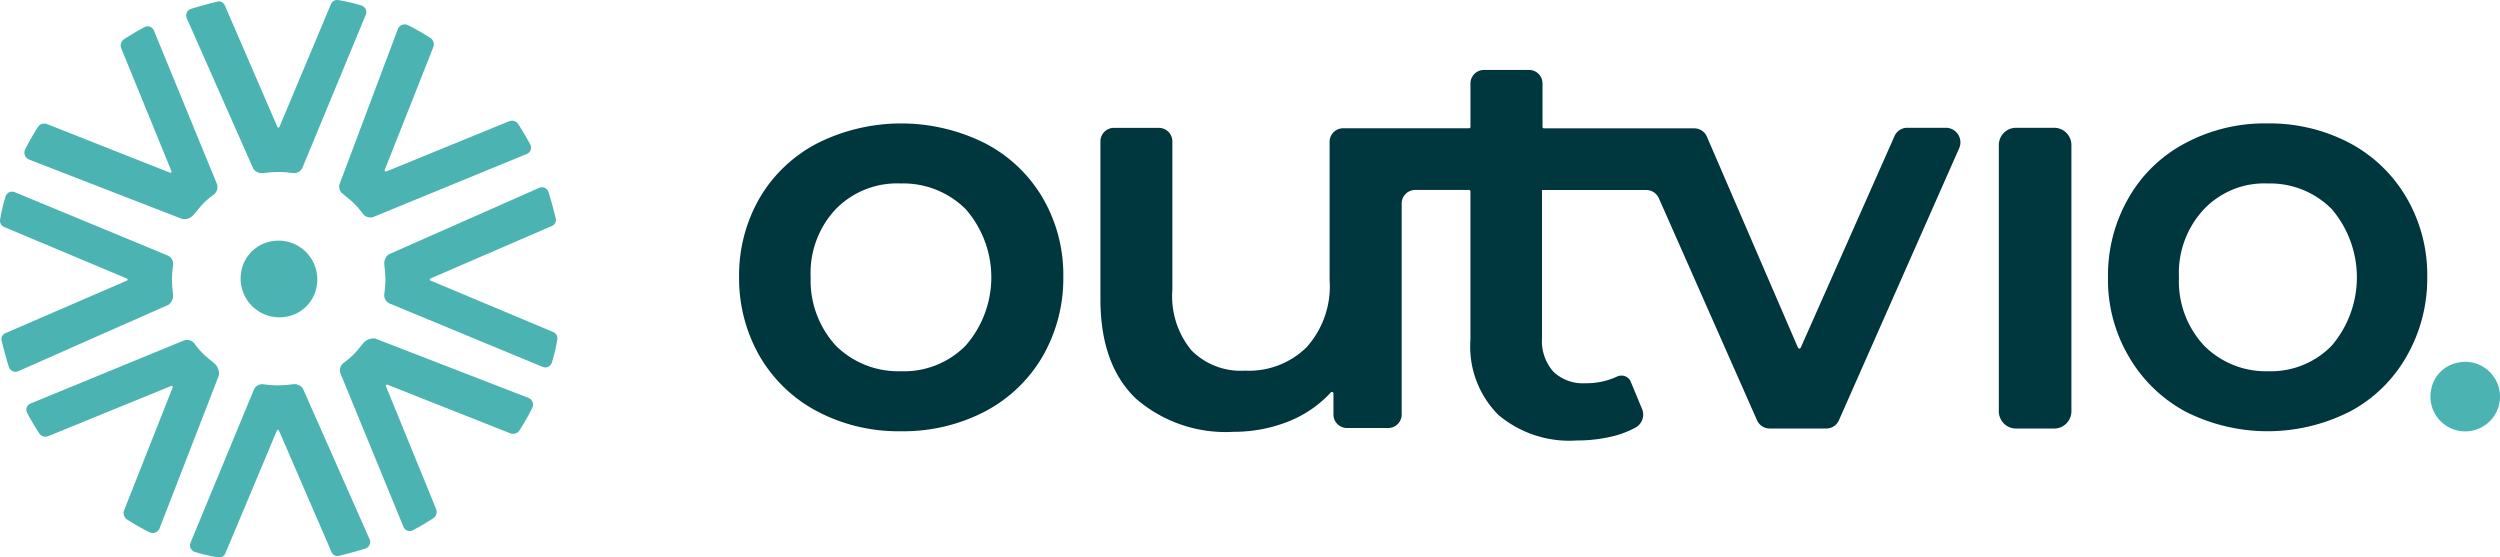 <svg xmlns="http://www.w3.org/2000/svg" width="672.69" height="150" viewBox="0 0 672.69 150">
  <g id="Outvio_Logo_Shade" data-name="Outvio+Logo+Shade" transform="translate(-68.684 -246.384)">
    <g id="Layer_3" transform="translate(68.684 246.384)">
      <path id="Path_462" data-name="Path 462" d="M270.191,346.54a38.846,38.846,0,0,0,15.568-14.835,42.042,42.042,0,0,0,5.581-21.436,41.123,41.123,0,0,0-5.581-21.294,38.511,38.511,0,0,0-15.569-14.686,50.389,50.389,0,0,0-44.94,0,38.513,38.513,0,0,0-15.569,14.686,41.507,41.507,0,0,0-5.581,21.294,42.043,42.043,0,0,0,5.581,21.436,38.847,38.847,0,0,0,15.568,14.835,46.826,46.826,0,0,0,22.323,5.286A47.6,47.6,0,0,0,270.191,346.54Zm-46.833-36.125a25.069,25.069,0,0,1,6.754-18.359,23.017,23.017,0,0,1,17.476-6.9,23.8,23.8,0,0,1,17.476,6.9,27.864,27.864,0,0,1,0,36.718,23.254,23.254,0,0,1-17.476,6.9,23.8,23.8,0,0,1-17.476-6.9A25.935,25.935,0,0,1,223.358,310.415Z" transform="translate(-5.228 -235.787)" fill="#00363d"/>
      <path id="Path_463" data-name="Path 463" d="M449.735,269.8H439.6a4.64,4.64,0,0,0-4.7,4.7v71.524a4.64,4.64,0,0,0,4.7,4.7h10.133a4.64,4.64,0,0,0,4.7-4.7V274.5a4.64,4.64,0,0,0-4.7-4.7Z" transform="translate(102.934 -235.415)" fill="#00363d"/>
      <path id="Path_464" data-name="Path 464" d="M519.965,346.55a38.083,38.083,0,0,0,15.26-14.835,42.047,42.047,0,0,0,5.581-21.436,41.123,41.123,0,0,0-5.581-21.294,38.674,38.674,0,0,0-15.26-14.686,46.239,46.239,0,0,0-22.188-5.294,45.249,45.249,0,0,0-22.028,5.286,37.737,37.737,0,0,0-15.26,14.686,41.507,41.507,0,0,0-5.581,21.295,40.646,40.646,0,0,0,5.581,21.436,39.036,39.036,0,0,0,15.26,14.835,48.846,48.846,0,0,0,44.206,0ZM474,310.424a25.069,25.069,0,0,1,6.754-18.359,22.366,22.366,0,0,1,17.182-6.9,23.358,23.358,0,0,1,17.182,6.9,28.321,28.321,0,0,1,0,36.718,22.8,22.8,0,0,1-17.182,6.9,23.359,23.359,0,0,1-17.182-6.9A25.306,25.306,0,0,1,474,310.424Z" transform="translate(112.306 -235.796)" fill="#00363d"/>
      <path id="Path_465" data-name="Path 465" d="M497.942,274.766H487.369a3.71,3.71,0,0,0-3.379,2.2l-25.262,56.984a.418.418,0,0,1-.727,0l-24.528-56.835a3.709,3.709,0,0,0-3.379-2.2H389.7a.389.389,0,0,1-.44-.44v-11.6a3.633,3.633,0,0,0-3.673-3.673H373.543a3.633,3.633,0,0,0-3.673,3.673v11.583a.389.389,0,0,1-.44.44H335.641a3.633,3.633,0,0,0-3.673,3.673v37.157a24.48,24.48,0,0,1-6.177,18.064,22.024,22.024,0,0,1-16.6,6.315,18.609,18.609,0,0,1-14.391-5.45,22.832,22.832,0,0,1-5.141-16.3v-39.9a3.633,3.633,0,0,0-3.673-3.673H273.944a3.633,3.633,0,0,0-3.644,3.673V320.9c0,11.75,3.23,20.71,9.545,26.73a36.833,36.833,0,0,0,26.29,8.941,39.664,39.664,0,0,0,15.125-2.935A30.917,30.917,0,0,0,332.276,346a.411.411,0,0,1,.727.294v5.581a3.633,3.633,0,0,0,3.673,3.673h11.012a3.633,3.633,0,0,0,3.673-3.673V295.167a3.633,3.633,0,0,1,3.673-3.673h14.391a.389.389,0,0,1,.44.44v39.8A26.061,26.061,0,0,0,377.358,352a29.619,29.619,0,0,0,21.149,6.9,40.582,40.582,0,0,0,10.427-1.323,26.212,26.212,0,0,0,5.45-2.2,4,4,0,0,0,1.762-4.7l-3.23-7.782h0a2.678,2.678,0,0,0-2.5-1.453,2.764,2.764,0,0,0-1.173.294h0a19.619,19.619,0,0,1-8.52,1.762,11.435,11.435,0,0,1-8.516-3.085,12.288,12.288,0,0,1-3.085-8.96V291.508h28.052a3.71,3.71,0,0,1,3.379,2.2l26.435,59.774a3.71,3.71,0,0,0,3.379,2.2h15.26a3.71,3.71,0,0,0,3.379-2.2l32.456-73.432a3.928,3.928,0,0,0-3.524-5.286Z" transform="translate(25.796 -240.38)" fill="#00363d"/>
      <path id="Path_466" data-name="Path 466" d="M112.959,298.738a10.431,10.431,0,0,0,12.19,12.19,10,10,0,0,0,8.077-8.077,10.431,10.431,0,0,0-12.19-12.19A10,10,0,0,0,112.959,298.738Z" transform="translate(-48.029 -225.727)" fill="#4bb4b3"/>
      <path id="Path_467" data-name="Path 467" d="M123.658,292.948a38.7,38.7,0,0,1,4.113-.294,30.918,30.918,0,0,1,3.673.294,2.463,2.463,0,0,0,2.645-1.453l17.036-41.129a1.853,1.853,0,0,0-1.174-2.5,46.962,46.962,0,0,0-6.177-1.453,1.817,1.817,0,0,0-2.056,1.173l-13.806,32.9a.305.305,0,0,1-.589,0l-14.1-32.6a1.748,1.748,0,0,0-2.2-1.028c-2.351.589-4.552,1.174-6.9,1.907a1.853,1.853,0,0,0-1.174,2.5L120.864,291.8a2.943,2.943,0,0,0,2.794,1.152Z" transform="translate(-52.704 -246.384)" fill="#4bb4b3"/>
      <path id="Path_468" data-name="Path 468" d="M139.113,301.558a38.716,38.716,0,0,1,.294,4.113,30.932,30.932,0,0,1-.294,3.673,2.463,2.463,0,0,0,1.453,2.645L181.7,329.026a1.853,1.853,0,0,0,2.5-1.174,46.957,46.957,0,0,0,1.453-6.177,1.816,1.816,0,0,0-1.173-2.056l-32.9-13.806a.305.305,0,0,1,0-.589l32.6-14.1a1.747,1.747,0,0,0,1.028-2.2c-.589-2.351-1.174-4.553-1.907-6.9a1.853,1.853,0,0,0-2.5-1.174l-40.536,17.919A3.128,3.128,0,0,0,139.113,301.558Z" transform="translate(-35.703 -230.31)" fill="#4bb4b3"/>
      <path id="Path_469" data-name="Path 469" d="M131.113,316.809A38.763,38.763,0,0,1,127,317.1a30.92,30.92,0,0,1-3.673-.294,2.464,2.464,0,0,0-2.645,1.453l-17.036,41.154a1.853,1.853,0,0,0,1.174,2.5A46.952,46.952,0,0,0,111,363.366a1.817,1.817,0,0,0,2.056-1.174l13.806-32.9a.305.305,0,0,1,.589,0l14.1,32.6a1.748,1.748,0,0,0,2.2,1.028c2.351-.589,4.552-1.174,6.9-1.908a1.853,1.853,0,0,0,1.174-2.5L133.9,318a2.7,2.7,0,0,0-2.787-1.188Z" transform="translate(-52.373 -213.399)" fill="#4bb4b3"/>
      <path id="Path_470" data-name="Path 470" d="M131.829,296.465c1.028.883,2.2,1.762,3.085,2.645a21.489,21.489,0,0,1,2.351,2.79,2.51,2.51,0,0,0,2.936.727l41.121-16.891a1.817,1.817,0,0,0,.883-2.645c-1.028-1.908-2.056-3.673-3.23-5.45a2.024,2.024,0,0,0-2.351-.727L143.56,290.426a.323.323,0,0,1-.44-.44l13.08-33.063a2.089,2.089,0,0,0-.727-2.351,65.962,65.962,0,0,0-6.177-3.524,1.991,1.991,0,0,0-2.645,1.028L131.084,293.5A2.4,2.4,0,0,0,131.829,296.465Z" transform="translate(-39.58 -244.309)" fill="#4bb4b3"/>
      <path id="Path_471" data-name="Path 471" d="M124.164,315.028c-1.028-.883-2.2-1.762-3.085-2.645a21.481,21.481,0,0,1-2.351-2.79,2.511,2.511,0,0,0-2.936-.727L74.672,325.757a1.817,1.817,0,0,0-.883,2.645c1.028,1.911,2.056,3.673,3.23,5.45a2.024,2.024,0,0,0,2.351.727l33.063-13.512a.323.323,0,0,1,.44.44l-13.08,33.063a2.089,2.089,0,0,0,.727,2.351,66.038,66.038,0,0,0,6.177,3.524,1.991,1.991,0,0,0,2.645-1.028l16.008-41.27a3.7,3.7,0,0,0-1.184-3.117Z" transform="translate(-66.427 -217.199)" fill="#4bb4b3"/>
      <path id="Path_472" data-name="Path 472" d="M137.329,309.586c-.883,1.028-1.762,2.2-2.645,3.085a21.481,21.481,0,0,1-2.79,2.351,2.51,2.51,0,0,0-.727,2.936l16.891,41.121a1.817,1.817,0,0,0,2.645.883c1.908-1.028,3.673-2.056,5.45-3.23a2.024,2.024,0,0,0,.727-2.351l-13.512-33.063a.323.323,0,0,1,.44-.44l33.063,13.08a2.089,2.089,0,0,0,2.351-.727,65.992,65.992,0,0,0,3.524-6.177,1.991,1.991,0,0,0-1.028-2.645l-41.307-16A3.7,3.7,0,0,0,137.329,309.586Z" transform="translate(-39.499 -217.337)" fill="#4bb4b3"/>
      <path id="Path_473" data-name="Path 473" d="M118.764,301.864c.883-1.028,1.762-2.2,2.645-3.085a21.486,21.486,0,0,1,2.79-2.351,2.51,2.51,0,0,0,.727-2.936l-16.891-41.121a1.817,1.817,0,0,0-2.645-.883c-1.907,1.028-3.673,2.056-5.45,3.23a2.024,2.024,0,0,0-.727,2.351l13.512,33.063a.323.323,0,0,1-.44.44l-33.063-13.08a2.089,2.089,0,0,0-2.351.727,65.984,65.984,0,0,0-3.524,6.177,1.991,1.991,0,0,0,1.028,2.645l41.27,16.008A3.317,3.317,0,0,0,118.764,301.864Z" transform="translate(-66.611 -244.128)" fill="#4bb4b3"/>
      <path id="Path_474" data-name="Path 474" d="M115.248,309.113a38.7,38.7,0,0,1-.294-4.113,30.919,30.919,0,0,1,.294-3.673,2.463,2.463,0,0,0-1.453-2.645L72.667,281.646a1.853,1.853,0,0,0-2.5,1.174A46.939,46.939,0,0,0,68.717,289a1.816,1.816,0,0,0,1.174,2.057l32.9,13.806a.305.305,0,0,1,0,.589l-32.6,14.1a1.748,1.748,0,0,0-1.028,2.2c.589,2.351,1.174,4.552,1.907,6.9a1.853,1.853,0,0,0,2.5,1.173L114.1,311.907a3.292,3.292,0,0,0,1.152-2.794Z" transform="translate(-68.684 -229.933)" fill="#4bb4b3"/>
      <path id="Path_475" data-name="Path 475" d="M514.154,320.2a9.359,9.359,0,1,0,7.343-7.343A9.061,9.061,0,0,0,514.154,320.2Z" transform="translate(139.999 -215.316)" fill="#4bb4b3"/>
    </g>
  </g>
</svg>
